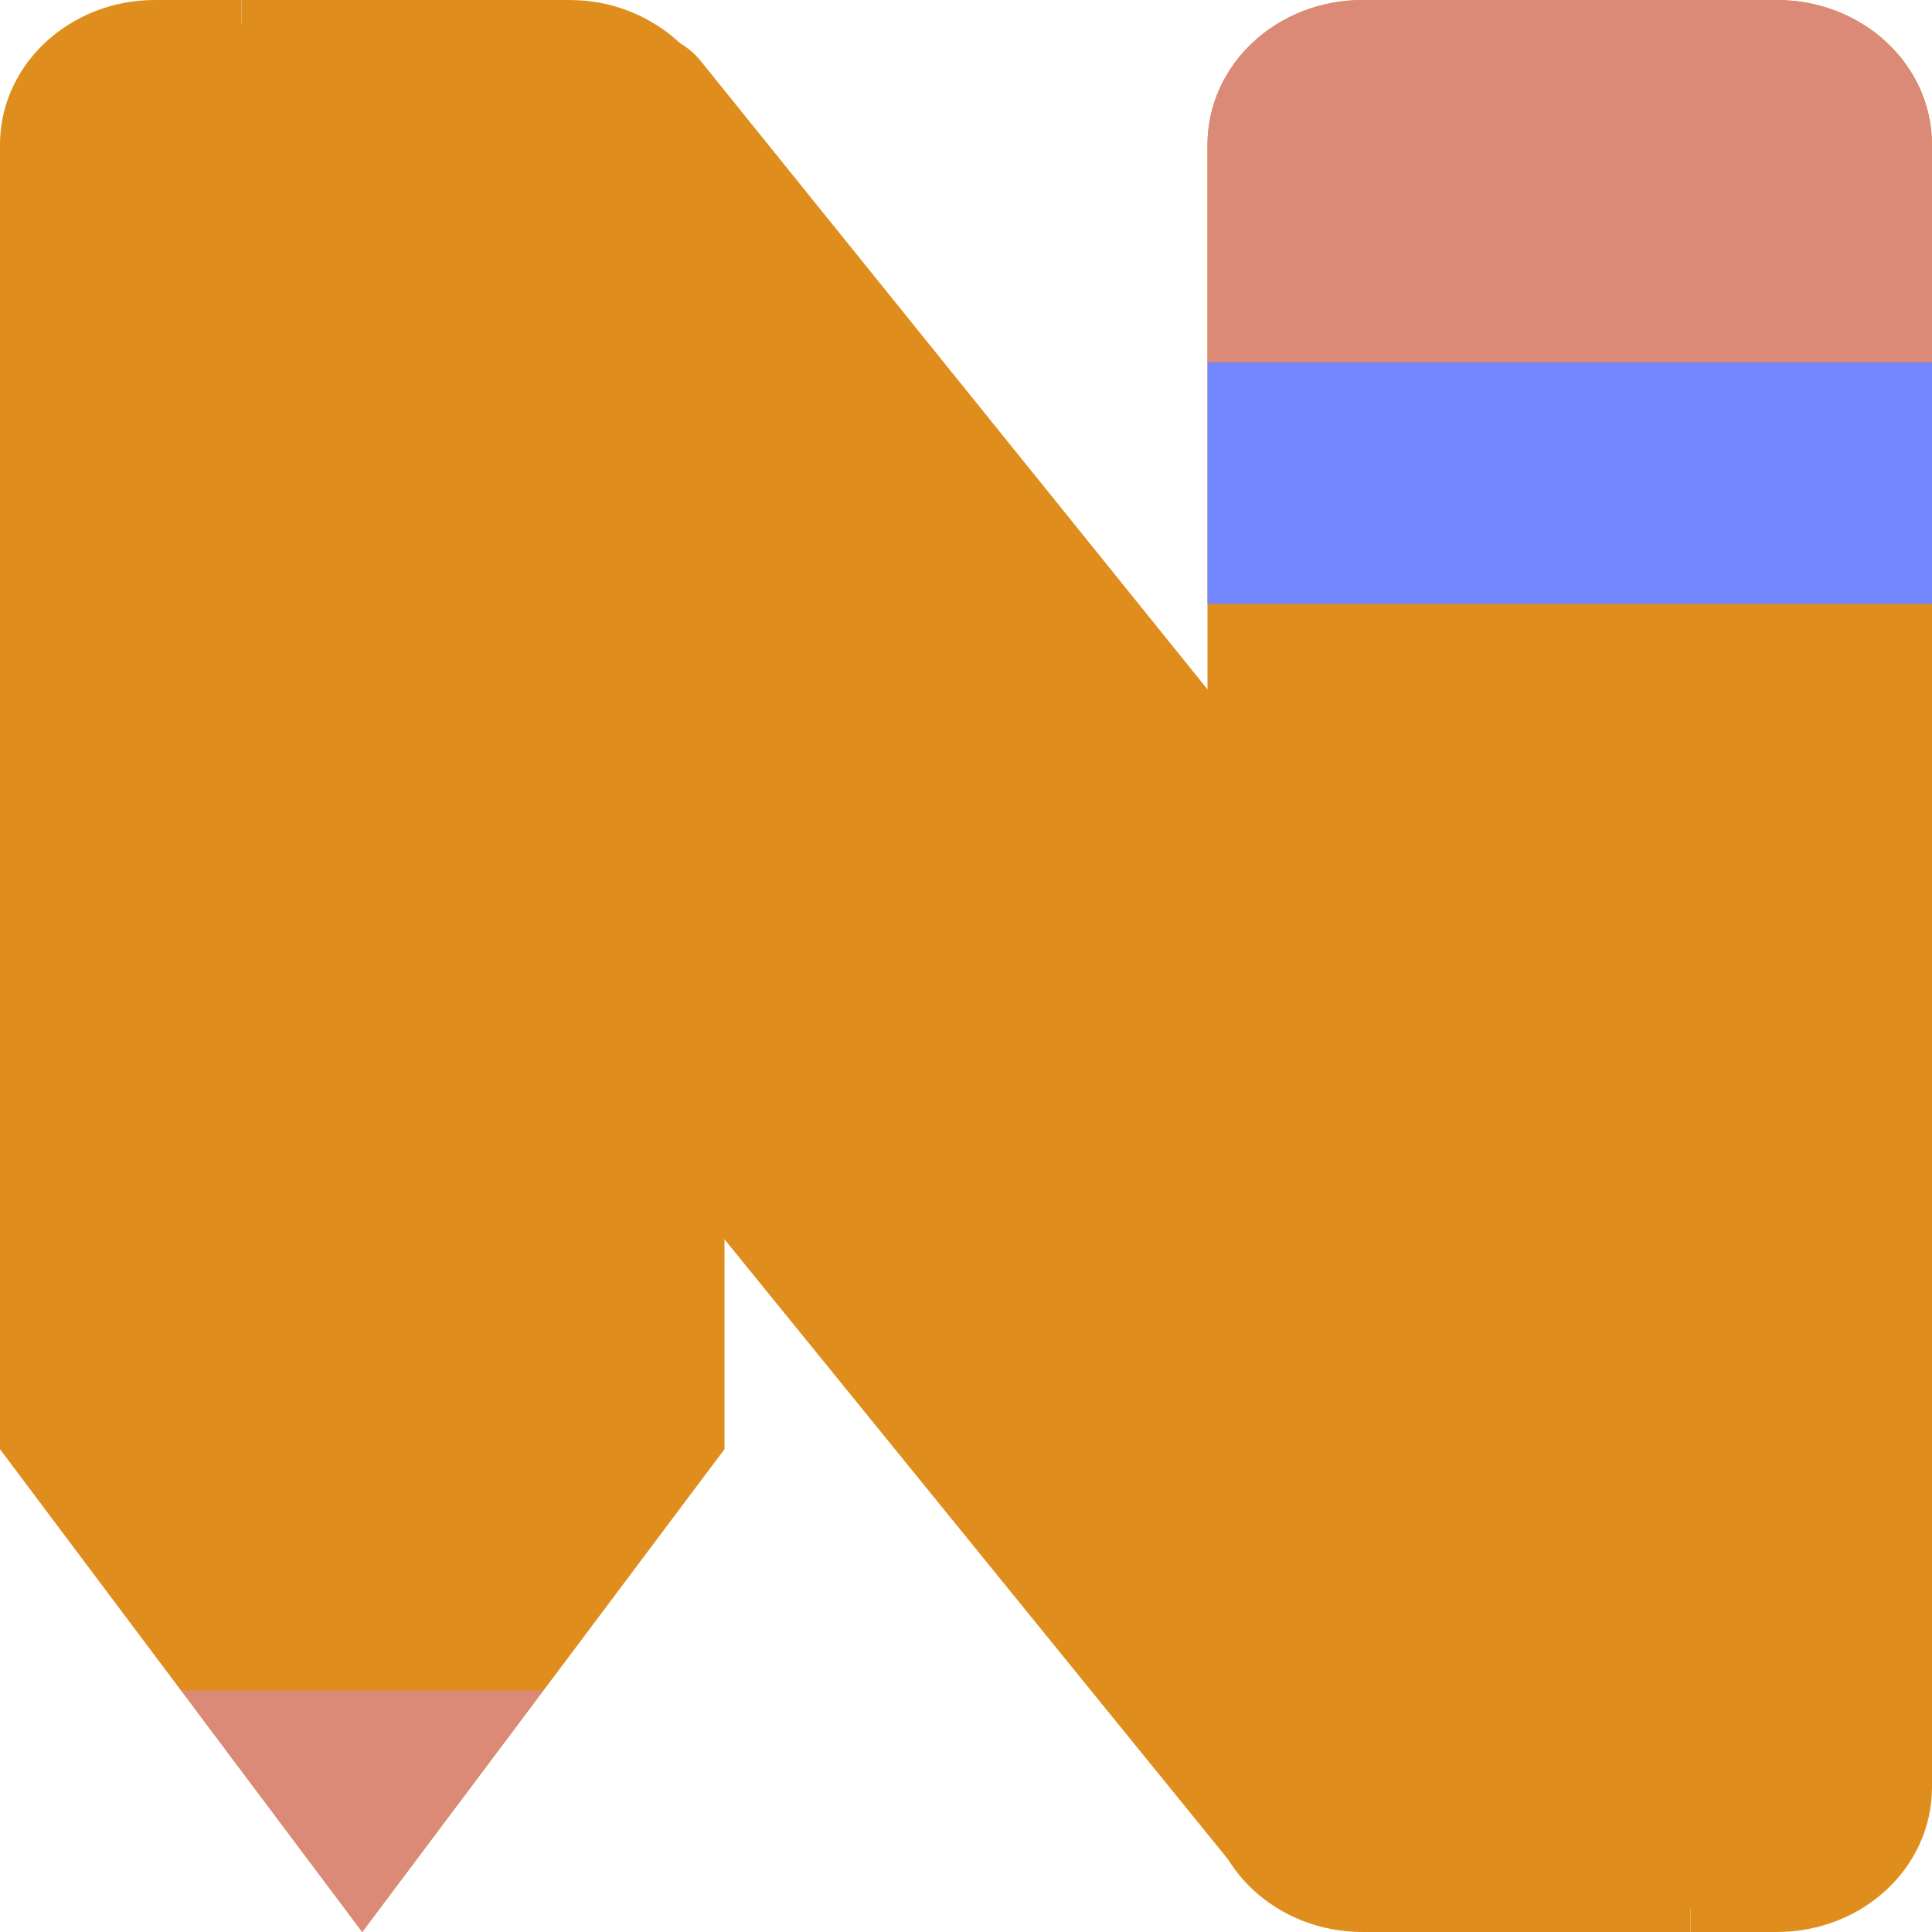 <svg xmlns="http://www.w3.org/2000/svg" width="16" height="16" version="1">
 <path style="fill:#df8e1d" d="M 1.286,0.2 C 1.209,0.2 1.135,0.207 1.063,0.22 0.992,0.234 0.923,0.254 0.858,0.28 0.793,0.305 0.73,0.338 0.672,0.374 0.383,0.556 0.2,0.857 0.2,1.2 v 10.734 l 1.96,2.612 L 3,15.666 3.84,14.546 5.8,11.934 v -1.67 a 0.2,0.2 0 0 1 0.355,-0.126 l 4.193,5.163 a 0.2,0.2 0 0 1 0.012,0.016 C 10.549,15.603 10.887,15.8 11.286,15.8 H 12 14 14.714 C 15.326,15.8 15.8,15.35 15.8,14.8 V 1.2 c 0,-0.55 -0.474,-1 -1.086,-1 H 14 12 11.286 C 10.674,0.2 10.2,0.65 10.2,1.2 V 5.709 A 0.2,0.2 0 0 1 9.845,5.834 L 5.648,0.63 C 5.614,0.589 5.573,0.558 5.519,0.527 A 0.2,0.2 0 0 1 5.482,0.5 C 5.427,0.449 5.378,0.406 5.33,0.376 a 0.2,0.2 0 0 1 -0.002,-0.002 0.2,0.2 0 0 0 -8e-4,0 C 5.212,0.301 5.08,0.248 4.938,0.22 a 0.2,0.2 0 0 1 -0.002,0 C 4.864,0.207 4.791,0.2 4.714,0.2 H 4 2 Z"/>
 <path style="fill:#df8e1d" d="M 4.309,0.305 C 4.226,0.343 3.933,0.086 3.86,0.145 L 3.305,0.593 15.17,15.306 l 0.346,-0.099 0.057,-0.488 L 15.726,13.148 15.546,12.585 5.803,0.505 C 5.614,0.27 5.317,0.253 5.068,0.152 Z"/>
 <path style="fill:#df8e1d" d="M 1.748,1.848 1.192,2.296 C 0.638,2.743 0.611,3.624 1.133,4.271 L 10.278,15.531 11.017,15.665 13.16,16 Z"/>
 <path style="fill:#df8e1d" d="M 3.305,0.593 1.748,1.848 13.16,16 15.17,15.306 14.922,14.999 Z"/>
 <path style="fill:#df8e1d" d="m 14,0 v 16 h 0.714 C 15.426,16 16,15.465 16,14.8 V 1.2 C 16,0.535 15.426,0 14.714,0 Z"/>
 <path style="fill:#df8e1d" d="M 2,0 V 14.666 L 3,16 4,14.666 V 0 Z"/>
 <path style="fill:#df8e1d" d="M 4,0 V 14.666 L 6,12 V 1.2 C 6,0.785 5.776,0.42 5.434,0.205 c -1.944e-4,-1.2232e-4 -6e-4,1.2216e-4 -8e-4,0 C 5.297,0.119 5.142,0.056 4.974,0.024 c -2.496e-4,-4.744e-5 -5.2e-4,4.728e-5 -8e-4,0 C 4.89,0.008 4.803,0 4.714,0 Z"/>
 <path style="fill:#df8e1d" d="M 1.286,0 C 1.197,0 1.11,0.008 1.026,0.024 0.942,0.04 0.861,0.064 0.784,0.094 0.707,0.124 0.634,0.162 0.566,0.205 0.224,0.42 0,0.785 0,1.2 V 12 l 2,2.666 V 0 Z"/>
 <path style="fill:#df8e1d" d="M 11.286,0 C 10.574,0 10,0.535 10,1.2 v 13.6 c 0,0.665 0.574,1.2 1.286,1.2 H 12 V 0 Z"/>
 <rect style="fill:#df8e1d" width="2" height="16" x="12" y="0"/>
 <rect style="fill:#7287fd" width="6" height="2" x="10" y="3"/>
 <path style="fill:#dc8a78" d="M 11.286,0 C 10.574,0 10,0.535 10,1.2 V 3 h 6 V 1.2 C 16,0.535 15.426,0 14.714,0 Z"/>
 <path style="fill:#df8e1d" d="M 0 12 L 1.5 14 L 4.5 14 L 6 12 L 0 12 z"/>
 <path style="fill:#dc8a78" d="M 1.5 14 L 1.697 14.264 L 3 16 L 4.303 14.264 L 4.5 14 L 1.5 14 z"/>
</svg>
